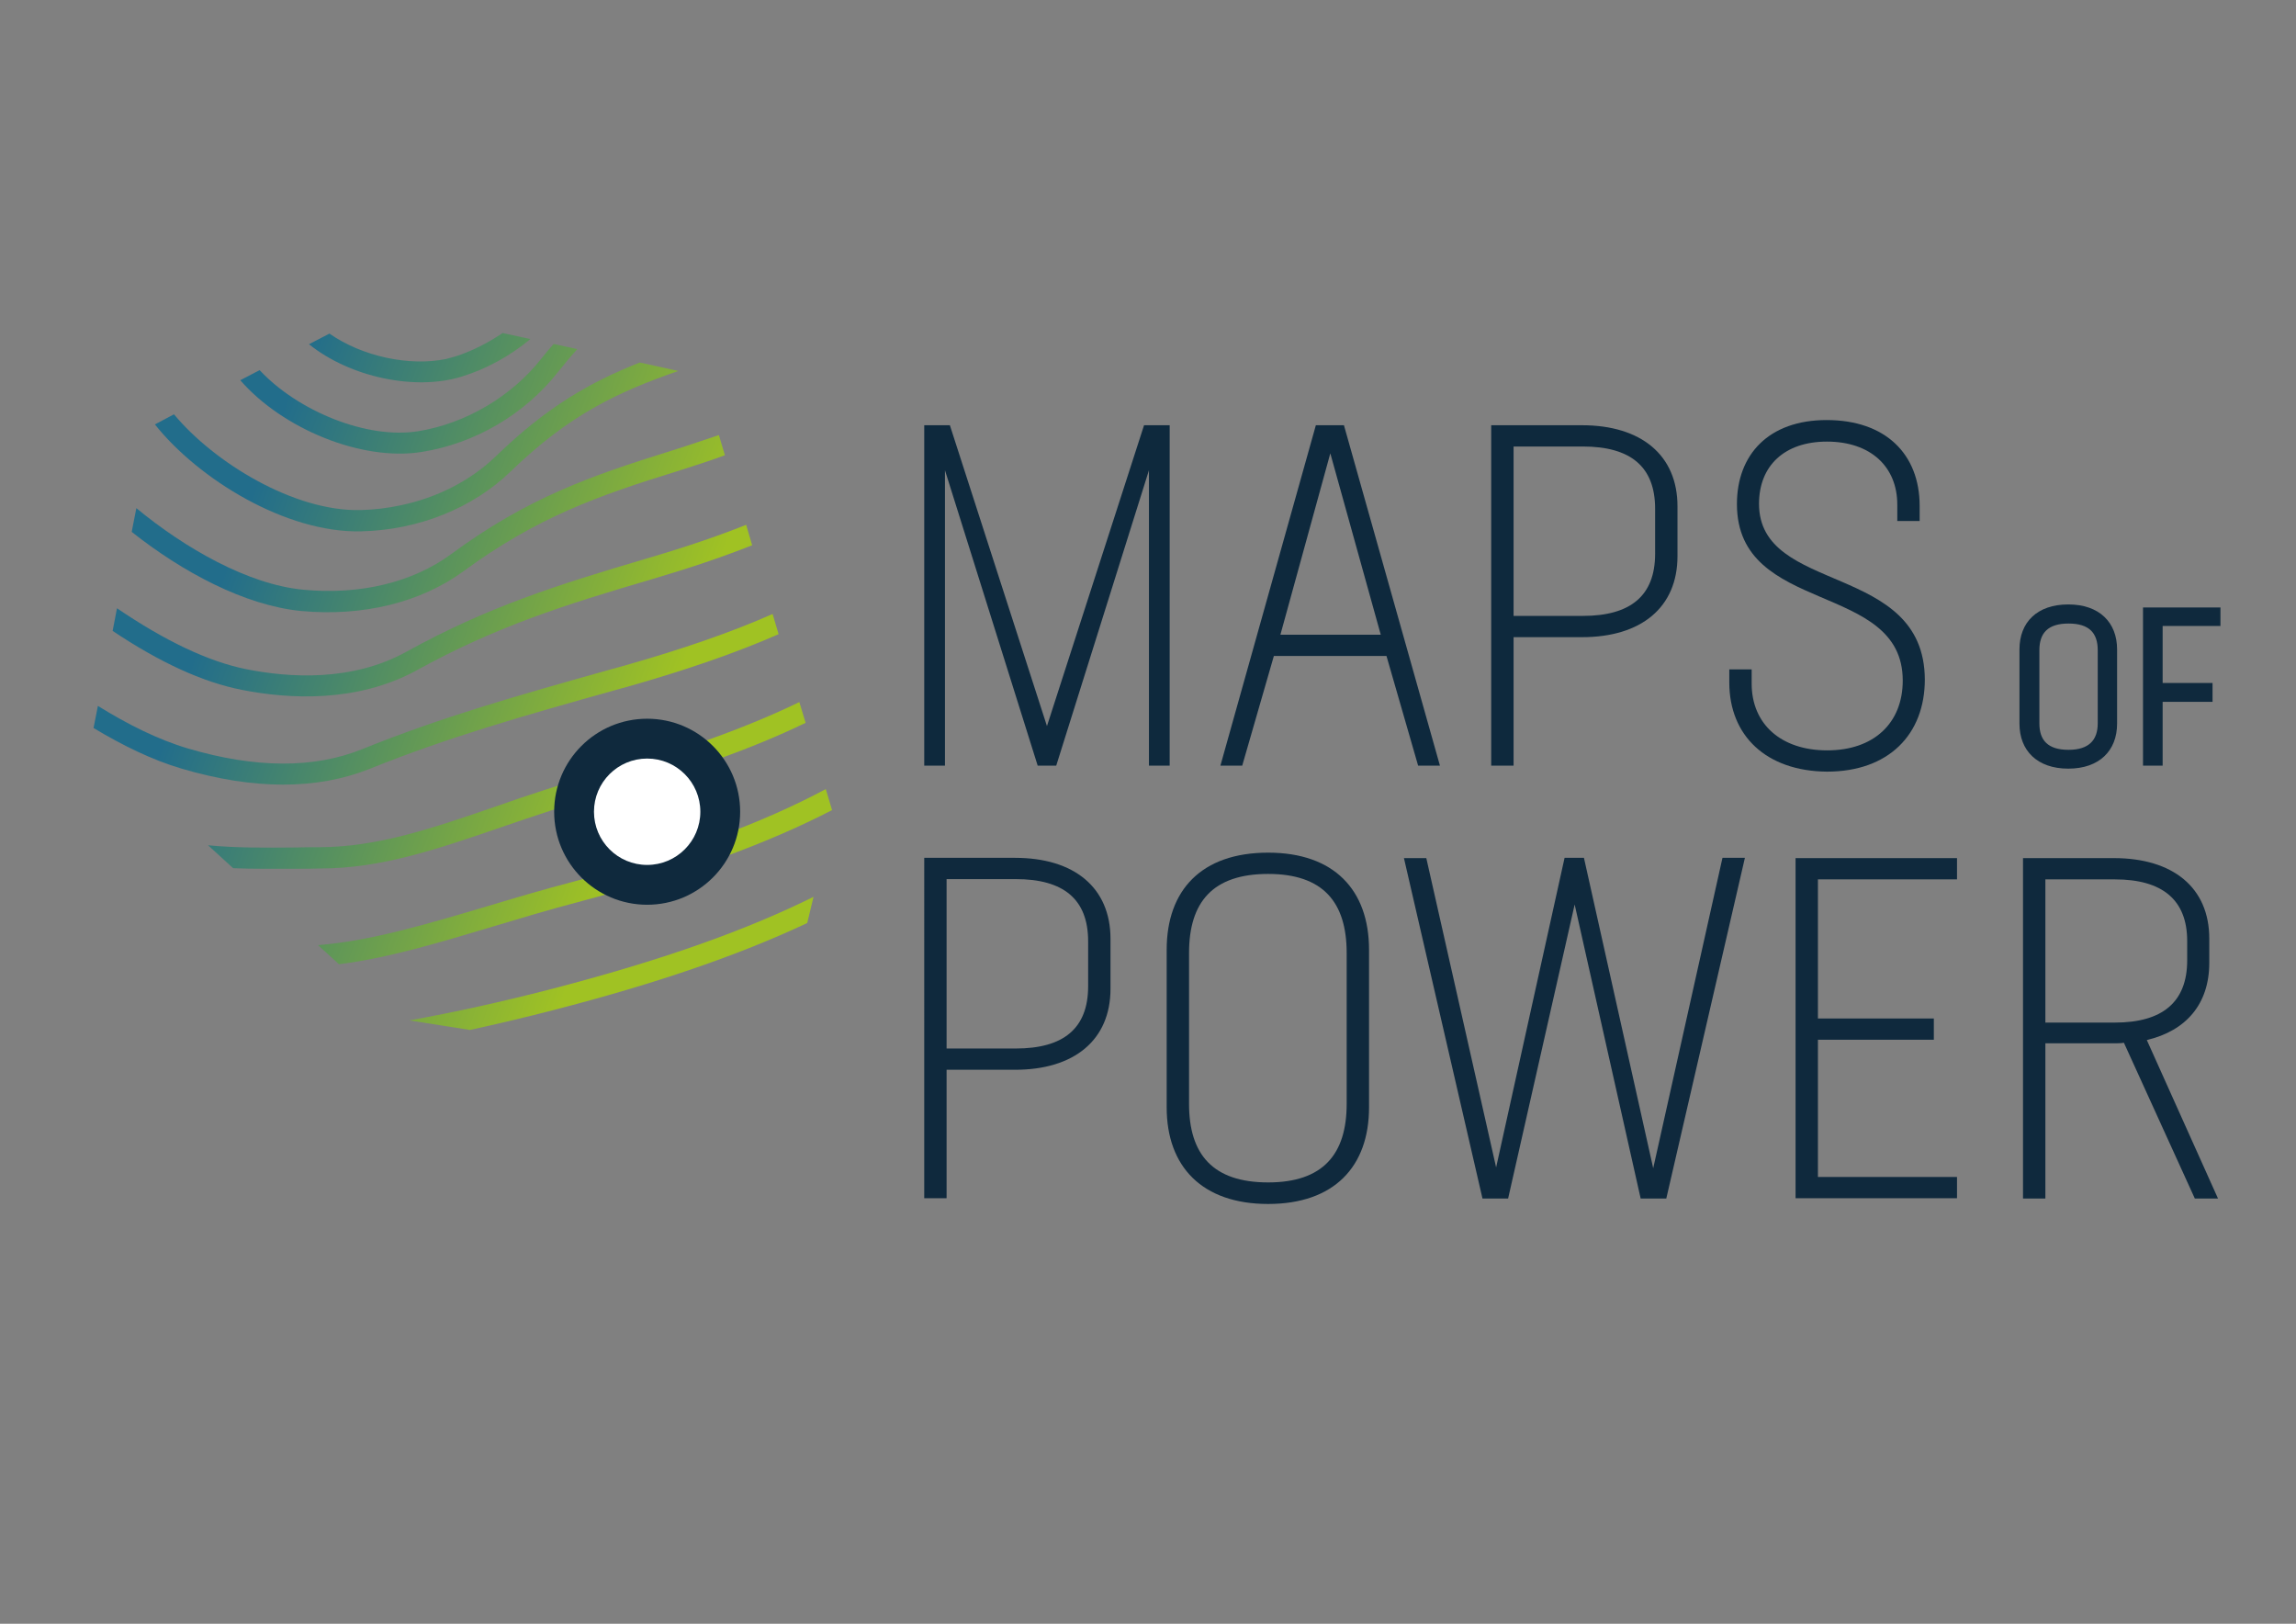<?xml version="1.0" encoding="utf-8"?>
<!-- Generator: Adobe Illustrator 26.3.1, SVG Export Plug-In . SVG Version: 6.00 Build 0)  -->
<svg version="1.1" id="Ebene_1" xmlns="http://www.w3.org/2000/svg" xmlns:xlink="http://www.w3.org/1999/xlink" x="0px" y="0px"
	 viewBox="0 0 841.9 595.3" style="enable-background:new 0 0 841.9 595.3;" xml:space="preserve">
<rect x="0" y="0" width="841.9" height="595.3" fill="#808080" stroke="none"/>
<style type="text/css">
	.st0{fill:#0F293D;}
	.st1{fill:#0E293D;}
	.st2{fill:url(#SVGID_1_);}
	.st3{fill:url(#SVGID_00000009561955278981903620000014265462631863564691_);}
	.st4{fill:url(#SVGID_00000076581822142633259920000014273919881024400807_);}
	.st5{fill:url(#SVGID_00000180361880294959099680000001048677449085767570_);}
	.st6{fill:url(#SVGID_00000181066802014302159900000015049117133857255808_);}
	.st7{fill:url(#SVGID_00000183937348786949178450000009496410087003896481_);}
	.st8{fill:url(#SVGID_00000073710115029912038220000014876483126993033118_);}
	.st9{fill:url(#SVGID_00000098924701805773268820000015253538283593769905_);}
	.st10{fill:url(#SVGID_00000047781633965230438910000003002219180414072215_);}
	.st11{fill:#FFFFFF;}
</style>
<g>
	<path class="st0" d="M407.2,344.2v18.3c0,18.8-13.3,29.7-35,29.7h-25.1v47.1h-8.2V314.5h33.3C393.9,314.5,407.2,325.4,407.2,344.2z
		 M399,345.1c0-15.5-9.1-22.8-26.5-22.8h-25.4v62.1h25.4c17.4,0,26.5-7.3,26.5-22.8V345.1z"/>
	<path class="st0" d="M427.8,406v-57.8c0-21.9,12.8-35.6,37.2-35.6c24.2,0,37,13.7,37,35.6V406c0,21.7-12.8,35.4-37,35.4
		S427.8,427.7,427.8,406z M493.8,404.7v-55.3c0-18.7-8.7-29-28.8-29c-20.3,0-29,10.3-29,29v55.3c0,18.5,8.7,28.8,29,28.8
		C485.1,433.5,493.8,423.2,493.8,404.7z"/>
	<path class="st0" d="M639.8,314.6L611,439.4h-9.4l-24.2-107.8L553,439.4h-9.4l-28.8-124.8h8.2L548.6,428l25.1-113.5h7.1l25.4,113.8
		l25.4-113.8H639.8z"/>
	<path class="st0" d="M666.6,322.4v51h42.5v7.8h-42.5v50.3h51v7.8h-59.2V314.6h59.2v7.8H666.6z"/>
	<path class="st0" d="M804.8,439.4l-26-57.1c-1.2,0.2-2.5,0.2-3.7,0.2H750v56.9h-8.2V314.6h33.3c21.7,0,35,10.8,35,29.5v8.9
		c0,15.1-8.5,24.9-22.9,28.3l26.1,58.1H804.8z M775.5,374.9c17.4,0,26.5-7.5,26.5-22.8V345c0-15.1-9.1-22.6-26.5-22.6H750v52.5
		H775.5z"/>
</g>
<g>
	<path class="st1" d="M428.9,280.7h-7.6V172.4l-34,108.3h-6.8l-34-108.3v108.3h-7.6V155.9h9.4l35.6,110.3l35.6-110.3h9.4V280.7z"/>
	<path class="st1" d="M508.4,240.5h-41.3l-11.6,40.2h-8l35-124.8h10.3l35.2,124.8H520L508.4,240.5z M469.5,232.7h36.8l-18.5-66.5
		L469.5,232.7z"/>
	<path class="st1" d="M615.1,185.6v18.3c0,18.8-13.3,29.7-35,29.7H555v47.1h-8.2V155.9h33.3C601.7,155.9,615.1,166.8,615.1,185.6z
		 M606.9,186.5c0-15.5-9.1-22.8-26.5-22.8H555v62.1h25.4c17.4,0,26.5-7.3,26.5-22.8V186.5z"/>
	<path class="st1" d="M634.1,250.2v-4.8h8.2v5.2c0,14.9,10.8,24.5,27.7,24.5c17.1,0,27.7-10,27.7-25.6c0-36.6-60.8-23.8-60.8-64.7
		c0-18.1,11.6-30.8,32.9-30.8c21.5,0,34.1,12.4,34.1,31.5v5.5h-8.2v-6c0-13.9-9.8-23.1-25.8-23.1c-15.6,0-24.9,8.9-24.9,22.8
		c0,33.4,60.6,21.3,60.8,64.4c0,20.1-13.2,33.8-35.9,33.8C647.6,282.7,634.1,269.7,634.1,250.2z"/>
</g>
<g>
	<path class="st0" d="M740.5,265.3v-27.2c0-10,6.5-16.5,17.9-16.5c11.4,0,17.9,6.6,17.9,16.5v27.2c0,9.9-6.5,16.5-17.9,16.5
		C747,281.8,740.5,275.2,740.5,265.3z M769.2,265.2v-26.8c0-6.3-3.1-9.8-10.7-9.8c-7.6,0-10.7,3.5-10.7,9.8v26.8
		c0,6.2,3.1,9.7,10.7,9.7C766,274.9,769.2,271.3,769.2,265.2z"/>
	<path class="st0" d="M793,229.5v20.9h18.3v6.9H793v23.4h-7.2v-58h28.4v6.8H793z"/>
</g>
<g>
	<linearGradient id="SVGID_1_" gradientUnits="userSpaceOnUse" x1="78.873" y1="218.948" x2="238.917" y2="276.508">
		<stop  offset="0" style="stop-color:#226D8B"/>
		<stop  offset="1" style="stop-color:#A0C223"/>
	</linearGradient>
	<path class="st2" d="M228,244.3l-4.4,1.2c-34.5,9.7-61.7,17.4-90.9,29.2c-17.6,7.1-39.1,7-63.8-0.3c-11.1-3.3-22.2-8.9-33-15.6
		l-1.6,8.1c10.5,6.3,21.4,11.7,32.3,14.9c26.4,7.8,49.6,7.8,68.9,0.1c28.8-11.6,55.8-19.3,90.1-28.9l4.4-1.2
		c22.1-6.3,40.3-12.6,55.5-19.3l-2.2-7.4C268.4,231.7,250.3,238,228,244.3z"/>
	
		<linearGradient id="SVGID_00000132809000466537464580000009144529558645796512_" gradientUnits="userSpaceOnUse" x1="69.607" y1="244.71" x2="229.652" y2="302.271">
		<stop  offset="0" style="stop-color:#226D8B"/>
		<stop  offset="1" style="stop-color:#A0C223"/>
	</linearGradient>
	<path style="fill:url(#SVGID_00000132809000466537464580000009144529558645796512_);" d="M219,283.8c-13.4,3.7-25.6,7.8-37.3,11.9
		c-23.2,8-43.2,14.8-64.3,14.9c-3,0-5.9,0-8.8,0.1c-11.1,0.1-21.8,0.2-32.3-0.8l9.2,8.4c7.6,0.3,15.3,0.2,23.2,0.2
		c2.9,0,5.8,0,8.8-0.1c22.3,0,42.9-7.1,66.8-15.3c11.7-4,23.7-8.1,36.8-11.7c30.9-8.4,54.9-17,74.3-26.4l-2.3-7.6
		C273.9,266.7,250,275.4,219,283.8z"/>
	
		<linearGradient id="SVGID_00000037653890090464136730000009014321436539645885_" gradientUnits="userSpaceOnUse" x1="53.325" y1="289.982" x2="213.37" y2="347.541">
		<stop  offset="0" style="stop-color:#226D8B"/>
		<stop  offset="1" style="stop-color:#A0C223"/>
	</linearGradient>
	<path style="fill:url(#SVGID_00000037653890090464136730000009014321436539645885_);" d="M298.3,328.8
		c-24.8,12.3-55.9,23.4-97.3,34.1c-17.5,4.5-34.3,8.2-50.9,11.2l22.2,3.5c10.1-2.2,20.3-4.6,30.7-7.3c37.6-9.7,67.9-20.1,93-31.9
		L298.3,328.8z"/>
	
		<linearGradient id="SVGID_00000072996068209244879330000015992435742715240579_" gradientUnits="userSpaceOnUse" x1="61.639" y1="266.867" x2="221.684" y2="324.427">
		<stop  offset="0" style="stop-color:#226D8B"/>
		<stop  offset="1" style="stop-color:#A0C223"/>
	</linearGradient>
	<path style="fill:url(#SVGID_00000072996068209244879330000015992435742715240579_);" d="M210,323.3c-11.1,2.9-21.5,6-31.5,9
		c-22.6,6.7-42.8,12.7-61.9,14.2l7.7,7c17.7-2.2,36.1-7.7,56.4-13.8c10-3,20.3-6.1,31.3-9c40-10.6,69.7-21.6,93.1-33.7l-2.3-7.7
		C279.6,301.7,250.1,312.7,210,323.3z"/>
	
		<linearGradient id="SVGID_00000062172077813105922070000016440080455949299103_" gradientUnits="userSpaceOnUse" x1="89.255" y1="190.081" x2="249.299" y2="247.641">
		<stop  offset="0" style="stop-color:#226D8B"/>
		<stop  offset="1" style="stop-color:#A0C223"/>
	</linearGradient>
	<path style="fill:url(#SVGID_00000062172077813105922070000016440080455949299103_);" d="M237,204.8c-32.9,9.7-58.4,17.8-87.9,34.1
		c-20,11.1-43.1,9.6-59,6.4c-13.8-2.8-29.7-10.4-47.2-22.3l-1.6,8.3c17.2,11.5,33,18.8,47.3,21.6c17.1,3.4,42.2,4.9,64.3-7.2
		c28.8-15.9,53.9-23.9,86.3-33.4c13.9-4.1,26-8.2,36.6-12.4l-2.2-7.5C263.1,196.6,251,200.7,237,204.8z"/>
	
		<linearGradient id="SVGID_00000037655423702886299320000014494817117144120197_" gradientUnits="userSpaceOnUse" x1="116.764" y1="113.592" x2="276.808" y2="171.152">
		<stop  offset="0" style="stop-color:#226D8B"/>
		<stop  offset="1" style="stop-color:#A0C223"/>
	</linearGradient>
	<path style="fill:url(#SVGID_00000037655423702886299320000014494817117144120197_);" d="M169.2,138.1c9.1-2.8,17.7-7.5,25.3-13.8
		l-10.2-2.2c-5.5,3.7-11.4,6.7-17.4,8.6c-1.1,0.3-2.2,0.6-3.3,0.9c-13.4,2.8-30.8-0.9-42.8-9.3l-7.5,3.9
		C128.5,138.4,152.3,143.3,169.2,138.1z"/>
	
		<linearGradient id="SVGID_00000057870574593586557810000013428059669534039211_" gradientUnits="userSpaceOnUse" x1="112.524" y1="125.38" x2="272.569" y2="182.94">
		<stop  offset="0" style="stop-color:#226D8B"/>
		<stop  offset="1" style="stop-color:#A0C223"/>
	</linearGradient>
	<path style="fill:url(#SVGID_00000057870574593586557810000013428059669534039211_);" d="M198.4,131.6
		c-10.9,13.8-27.7,23.7-45.1,26.5c-18.8,3-44.1-7.4-58.1-22.4l-7.1,3.7c15.5,17.8,44.5,29.8,66.5,26.3c19.6-3.1,37.8-13.8,50-29.3
		c2.4-3,4.7-5.8,7.1-8.4l-8.7-1.9C201.4,127.9,199.9,129.7,198.4,131.6z"/>
	
		<linearGradient id="SVGID_00000118359093063047106000000006354722142630568102_" gradientUnits="userSpaceOnUse" x1="107.934" y1="138.144" x2="267.979" y2="195.704">
		<stop  offset="0" style="stop-color:#226D8B"/>
		<stop  offset="1" style="stop-color:#A0C223"/>
	</linearGradient>
	<path style="fill:url(#SVGID_00000118359093063047106000000006354722142630568102_);" d="M132.5,194.8c21-0.5,40.9-8.5,54.8-22
		c21.4-20.7,39-29,61.4-36.8l-14.1-3.1c-18.2,7.2-34,16.2-52.7,34.3c-9.3,9-21.6,15.3-35.2,18.1c-4.7,1-9.6,1.6-14.5,1.7
		c-24.3,0.6-53.7-17.4-68.4-35.1l-7,3.7C72.7,175.6,104.9,195.5,132.5,194.8z"/>
	
		<linearGradient id="SVGID_00000065047452840315498440000003927121161441392282_" gradientUnits="userSpaceOnUse" x1="99.57" y1="161.4" x2="259.614" y2="218.96">
		<stop  offset="0" style="stop-color:#226D8B"/>
		<stop  offset="1" style="stop-color:#A0C223"/>
	</linearGradient>
	<path style="fill:url(#SVGID_00000065047452840315498440000003927121161441392282_);" d="M246,165.3c-29.5,9.2-52.5,17.2-80.5,37.8
		c-14.1,10.4-33.4,15.1-54.3,13.1c-20.2-1.9-43.4-15.2-61.2-29.9l-1.4,7.1l-0.3,1.6c18.4,14.6,41.4,27,62.1,29
		c22.7,2.1,43.9-3.1,59.6-14.6c27-19.8,49.4-27.7,78.2-36.6c6.3-2,12.2-3.9,17.6-5.9l-2.2-7.4C258.2,161.3,252.4,163.3,246,165.3z"
		/>
</g>
<g>
	<circle class="st0" cx="237.3" cy="297.6" r="34.1"/>
	<circle class="st11" cx="237.3" cy="297.6" r="19.5"/>
</g>
</svg>
